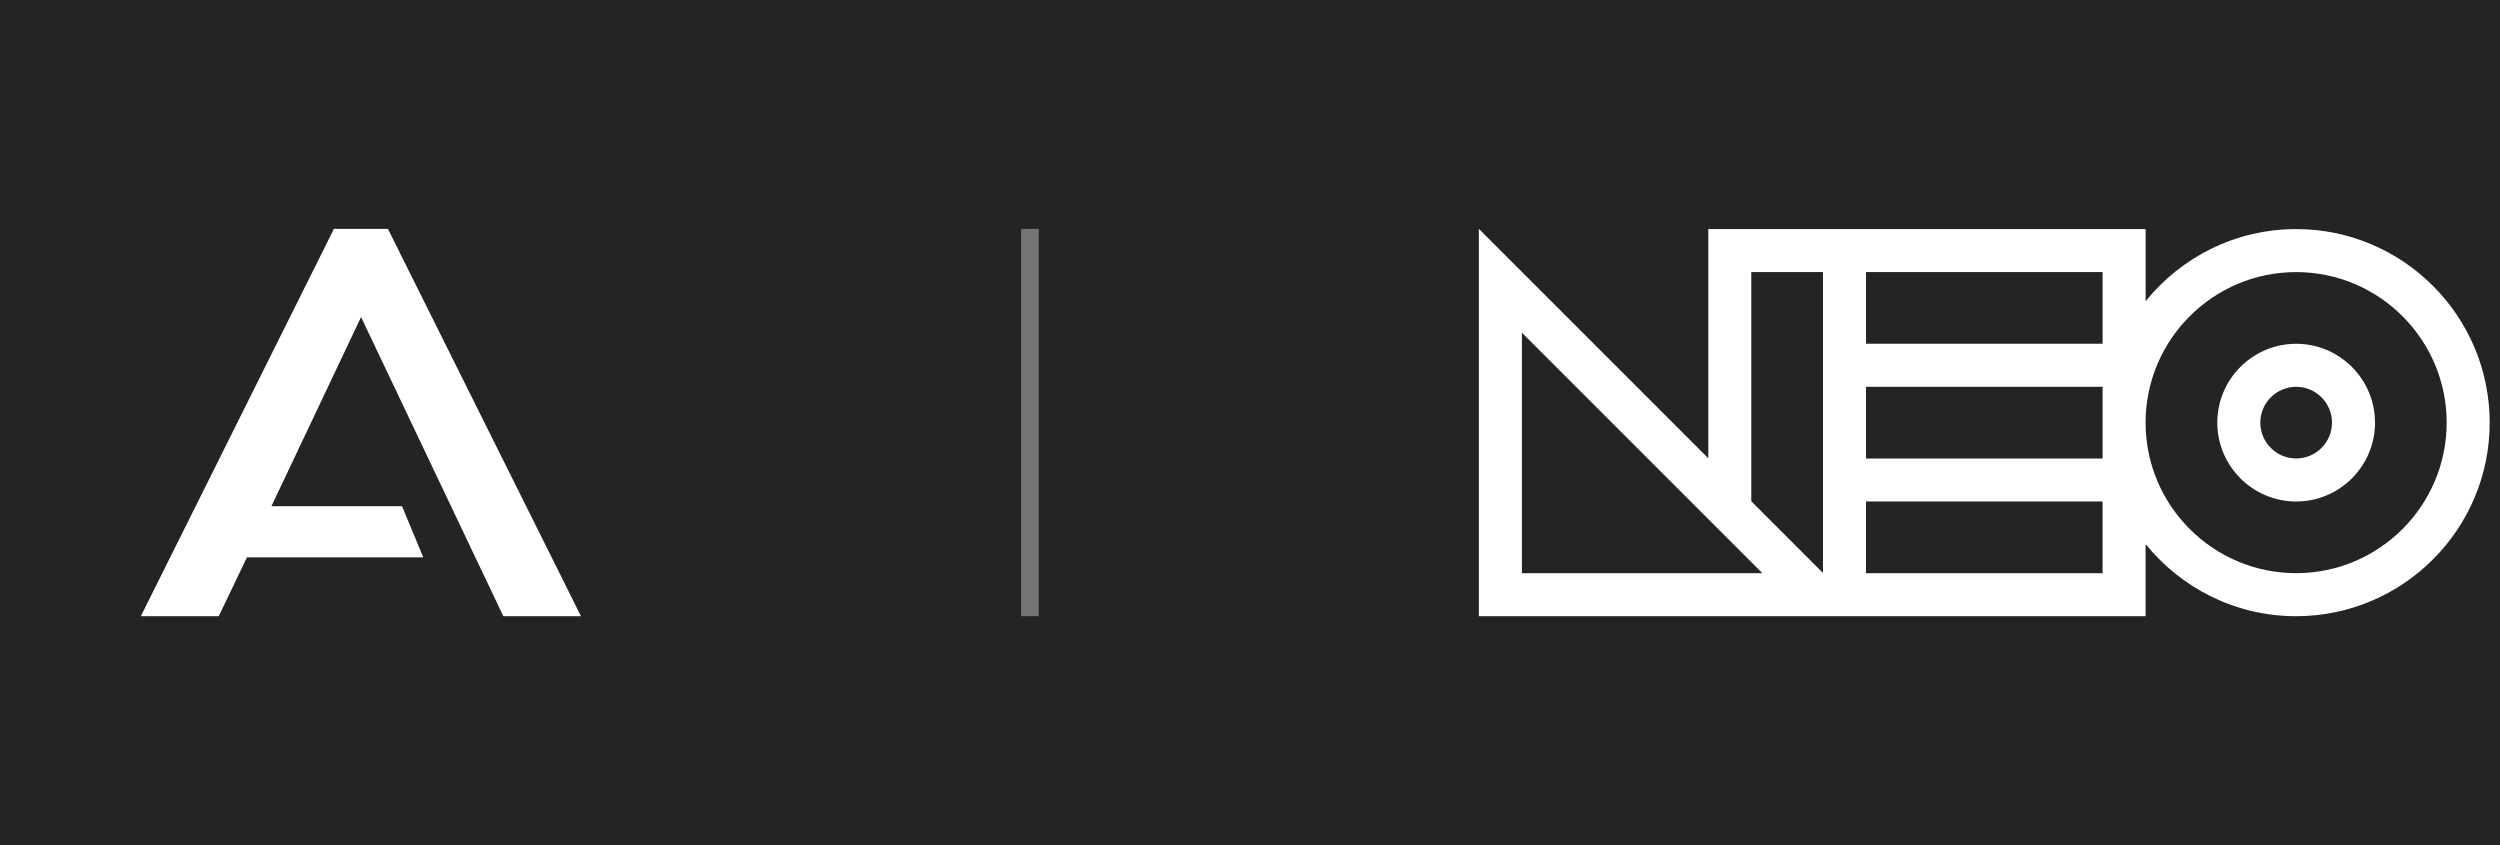 <svg width="142" height="48" viewBox="0 0 142 48" fill="none" xmlns="http://www.w3.org/2000/svg">
<rect width="142" height="48" fill="#242424"/>
<rect width="1" height="22" transform="matrix(1 0 0 -1 58 35)" fill="#757474"/>
<path d="M15.417 28.751H22.834L24.042 31.656H14.027L12.426 35H8L18.967 13H22.033L33 35H28.589L20.508 18.008L15.417 28.751Z" fill="white"/>
<path d="M130.422 13.012C126.97 13.012 123.888 14.614 121.871 17.11V13.012H97.032V26.032L84 13V35H121.869V30.901C123.888 33.398 126.968 35 130.42 35C136.482 35 141.414 30.068 141.414 24.006C141.414 17.944 136.484 13.012 130.422 13.012ZM119.428 26.044H105.99V21.972H119.428V26.044ZM105.99 15.453H119.428V19.525H105.99V15.453ZM86.444 18.899L100.103 32.558H86.444V18.899ZM99.473 28.473V15.453H103.545V32.545L99.473 28.473ZM105.988 32.556V28.485H119.426V32.556H105.988ZM130.42 32.556C125.705 32.556 121.869 28.72 121.869 24.006C121.869 19.291 125.705 15.455 130.42 15.455C135.135 15.455 138.971 19.291 138.971 24.006C138.971 28.72 135.135 32.556 130.42 32.556Z" fill="white"/>
<path d="M130.422 19.527C127.951 19.527 125.943 21.537 125.943 24.006C125.943 26.475 127.953 28.485 130.422 28.485C132.891 28.485 134.901 26.475 134.901 24.006C134.901 21.537 132.891 19.527 130.422 19.527ZM130.422 26.041C129.3 26.041 128.386 25.128 128.386 24.006C128.386 22.884 129.3 21.97 130.422 21.97C131.544 21.97 132.458 22.884 132.458 24.006C132.458 25.128 131.544 26.041 130.422 26.041Z" fill="white"/>
</svg>
